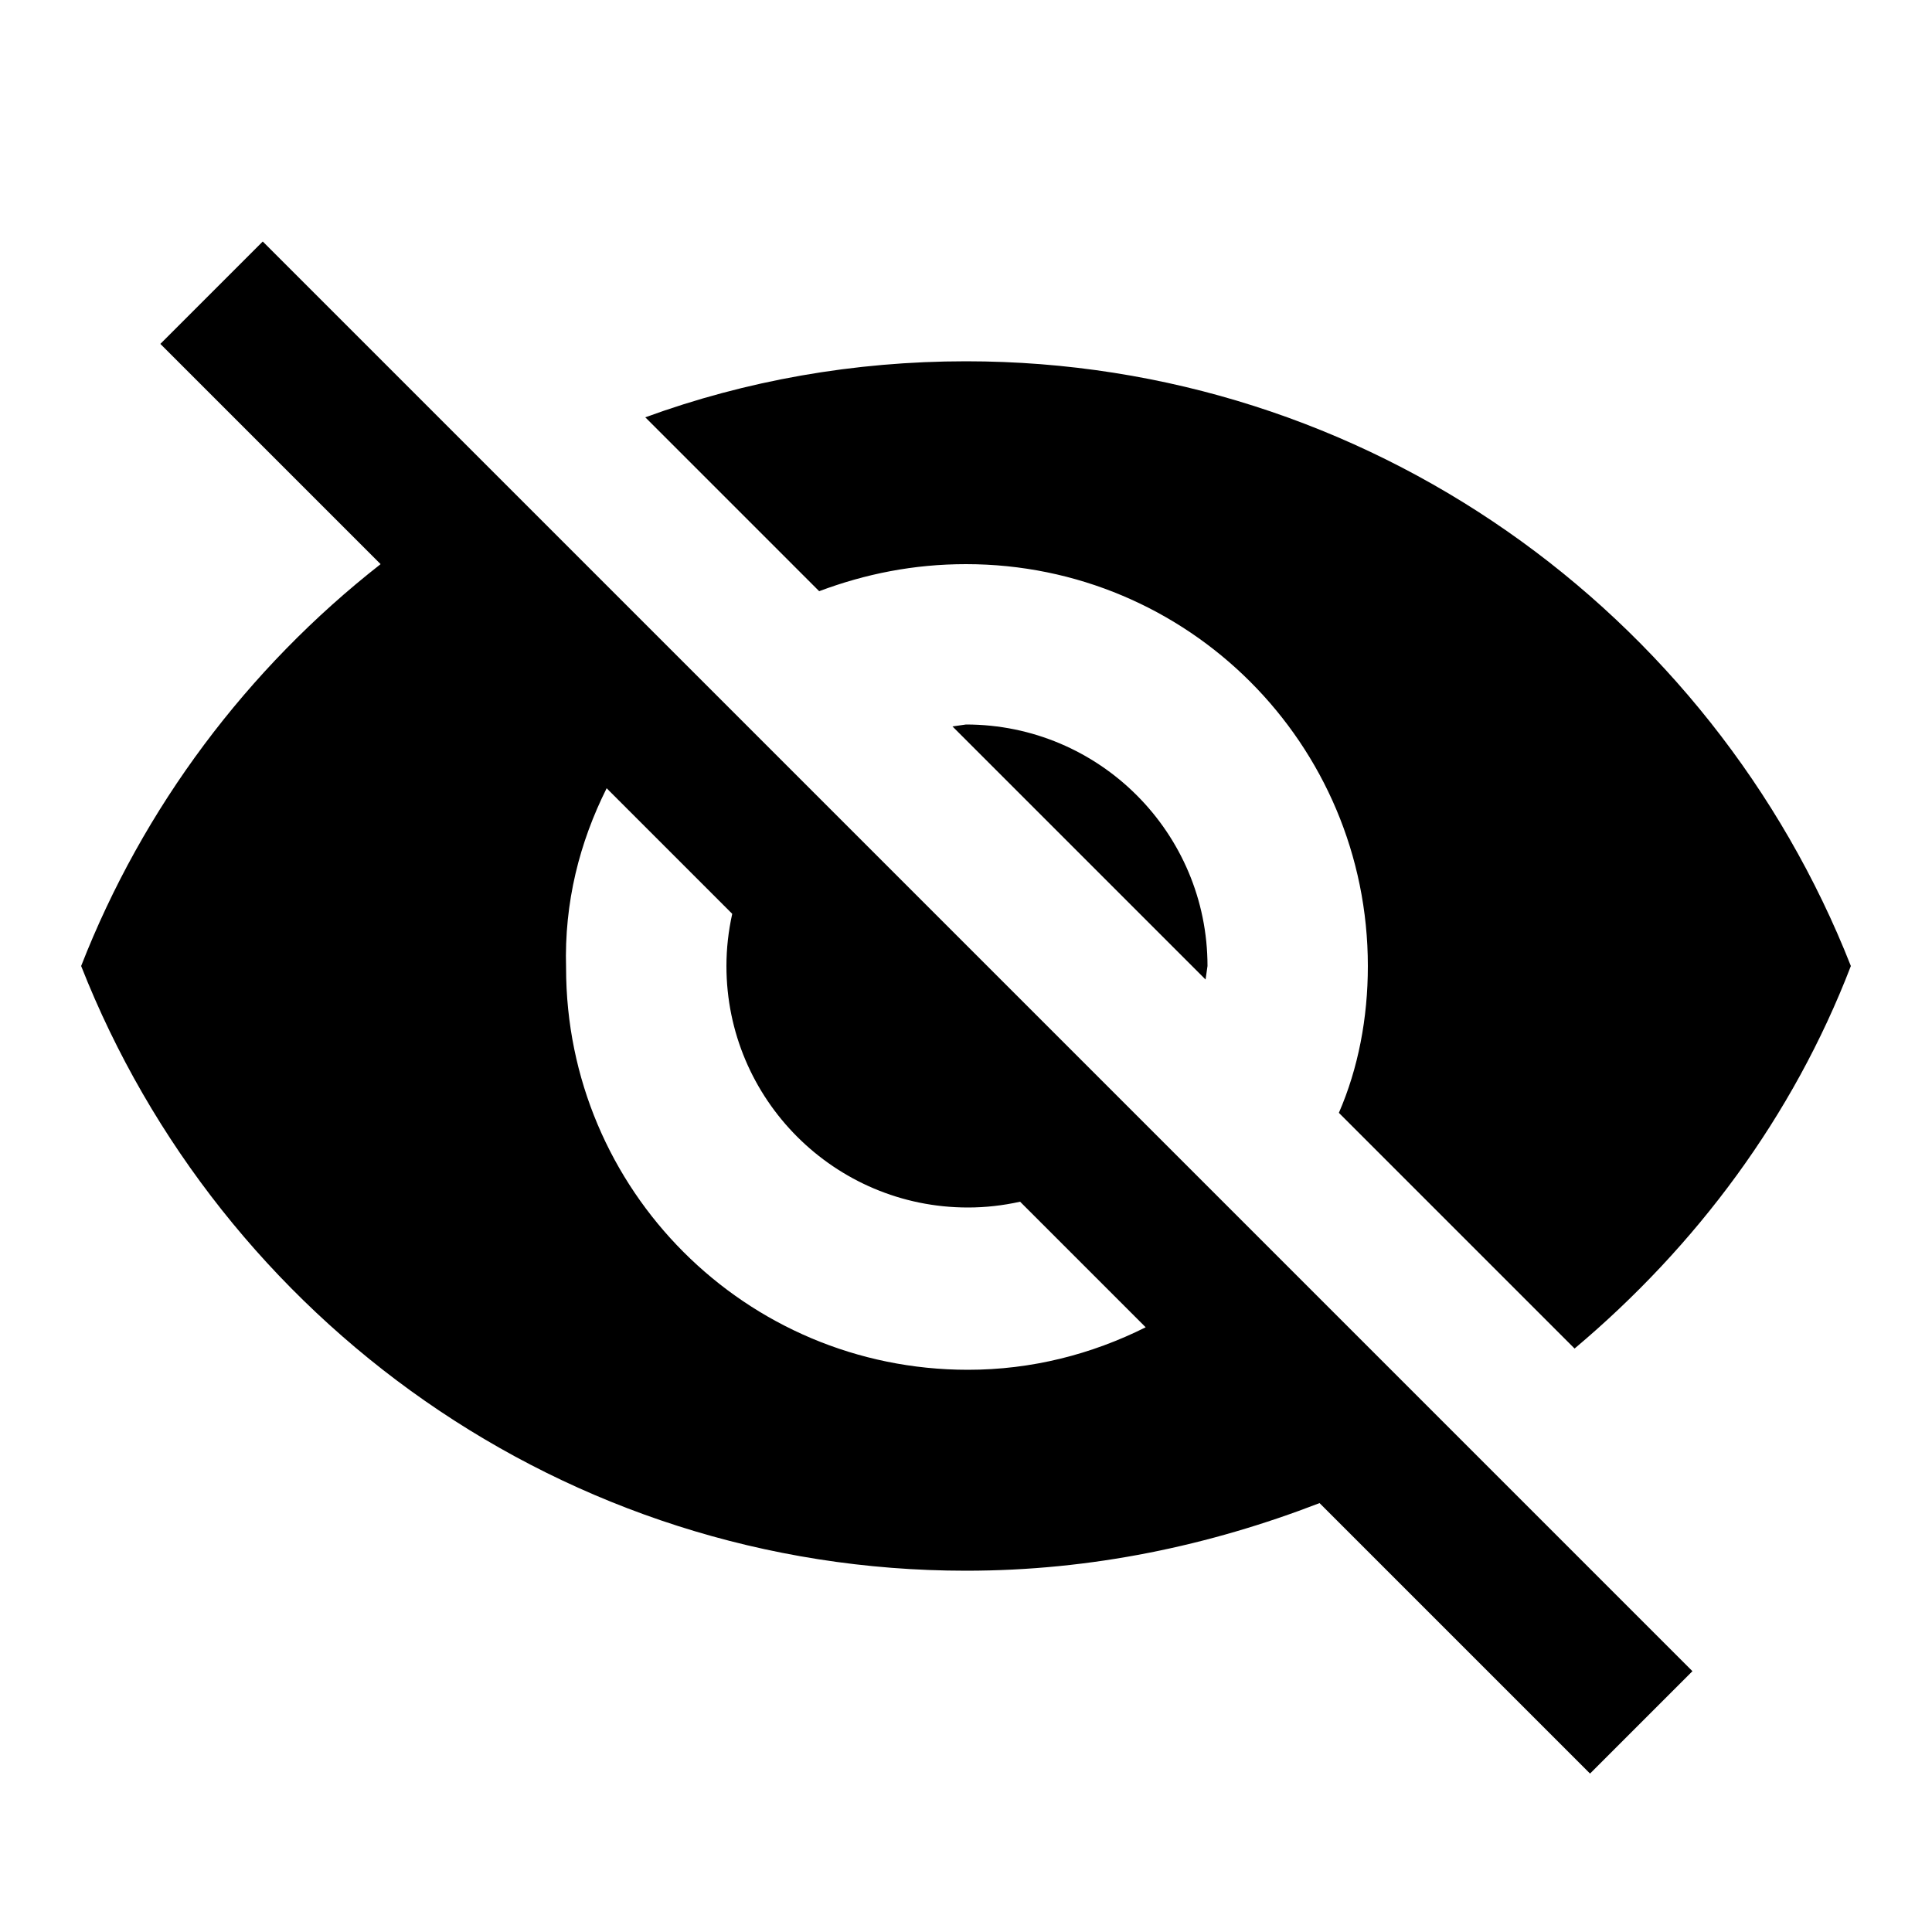 <?xml version="1.0" encoding="utf-8"?>
<!-- Generator: Adobe Illustrator 25.0.0, SVG Export Plug-In . SVG Version: 6.00 Build 0)  -->
<svg version="1.1" id="Ebene_1" xmlns="http://www.w3.org/2000/svg" xmlns:xlink="http://www.w3.org/1999/xlink" x="0px" y="0px"
	 viewBox="0 0 100 100" style="enable-background:new 0 0 100 100;" xml:space="preserve">
<style type="text/css">
	.st0{fill:none;}
</style>
<path class="st0" d="M0,0h100v100H0V0z M0,0h100v100H0V0z M0,0h100v100H0V0z M0,0h100v100H0V0z"/>
<path d="M50,29.2c11.5,0,20.8,9.3,20.8,20.8c0,2.7-0.5,5.3-1.5,7.6l12.2,12.2c6.3-5.3,11.3-12,14.3-19.8
	c-7.2-18.3-25-31.3-45.8-31.3c-5.8,0-11.4,1-16.6,2.9l9,9C44.8,29.7,47.3,29.2,50,29.2z M8.3,17.8l9.5,9.5l1.9,1.9
	C12.8,34.6,7.4,41.8,4.2,50c7.2,18.3,25,31.3,45.8,31.3c6.5,0,12.6-1.3,18.3-3.5l1.8,1.8l12.2,12.2l5.3-5.3L13.6,12.5L8.3,17.8z
	 M31.4,40.8l6.5,6.5c-0.2,0.9-0.3,1.8-0.3,2.7c0,6.9,5.6,12.5,12.5,12.5c0.9,0,1.8-0.1,2.7-0.3l6.5,6.5c-2.8,1.4-5.9,2.2-9.2,2.2
	c-11.5,0-20.8-9.3-20.8-20.8C29.2,46.7,30,43.6,31.4,40.8z M49.3,37.6l13.1,13.1l0.1-0.7c0-6.9-5.6-12.5-12.5-12.5L49.3,37.6z"/>
</svg>

